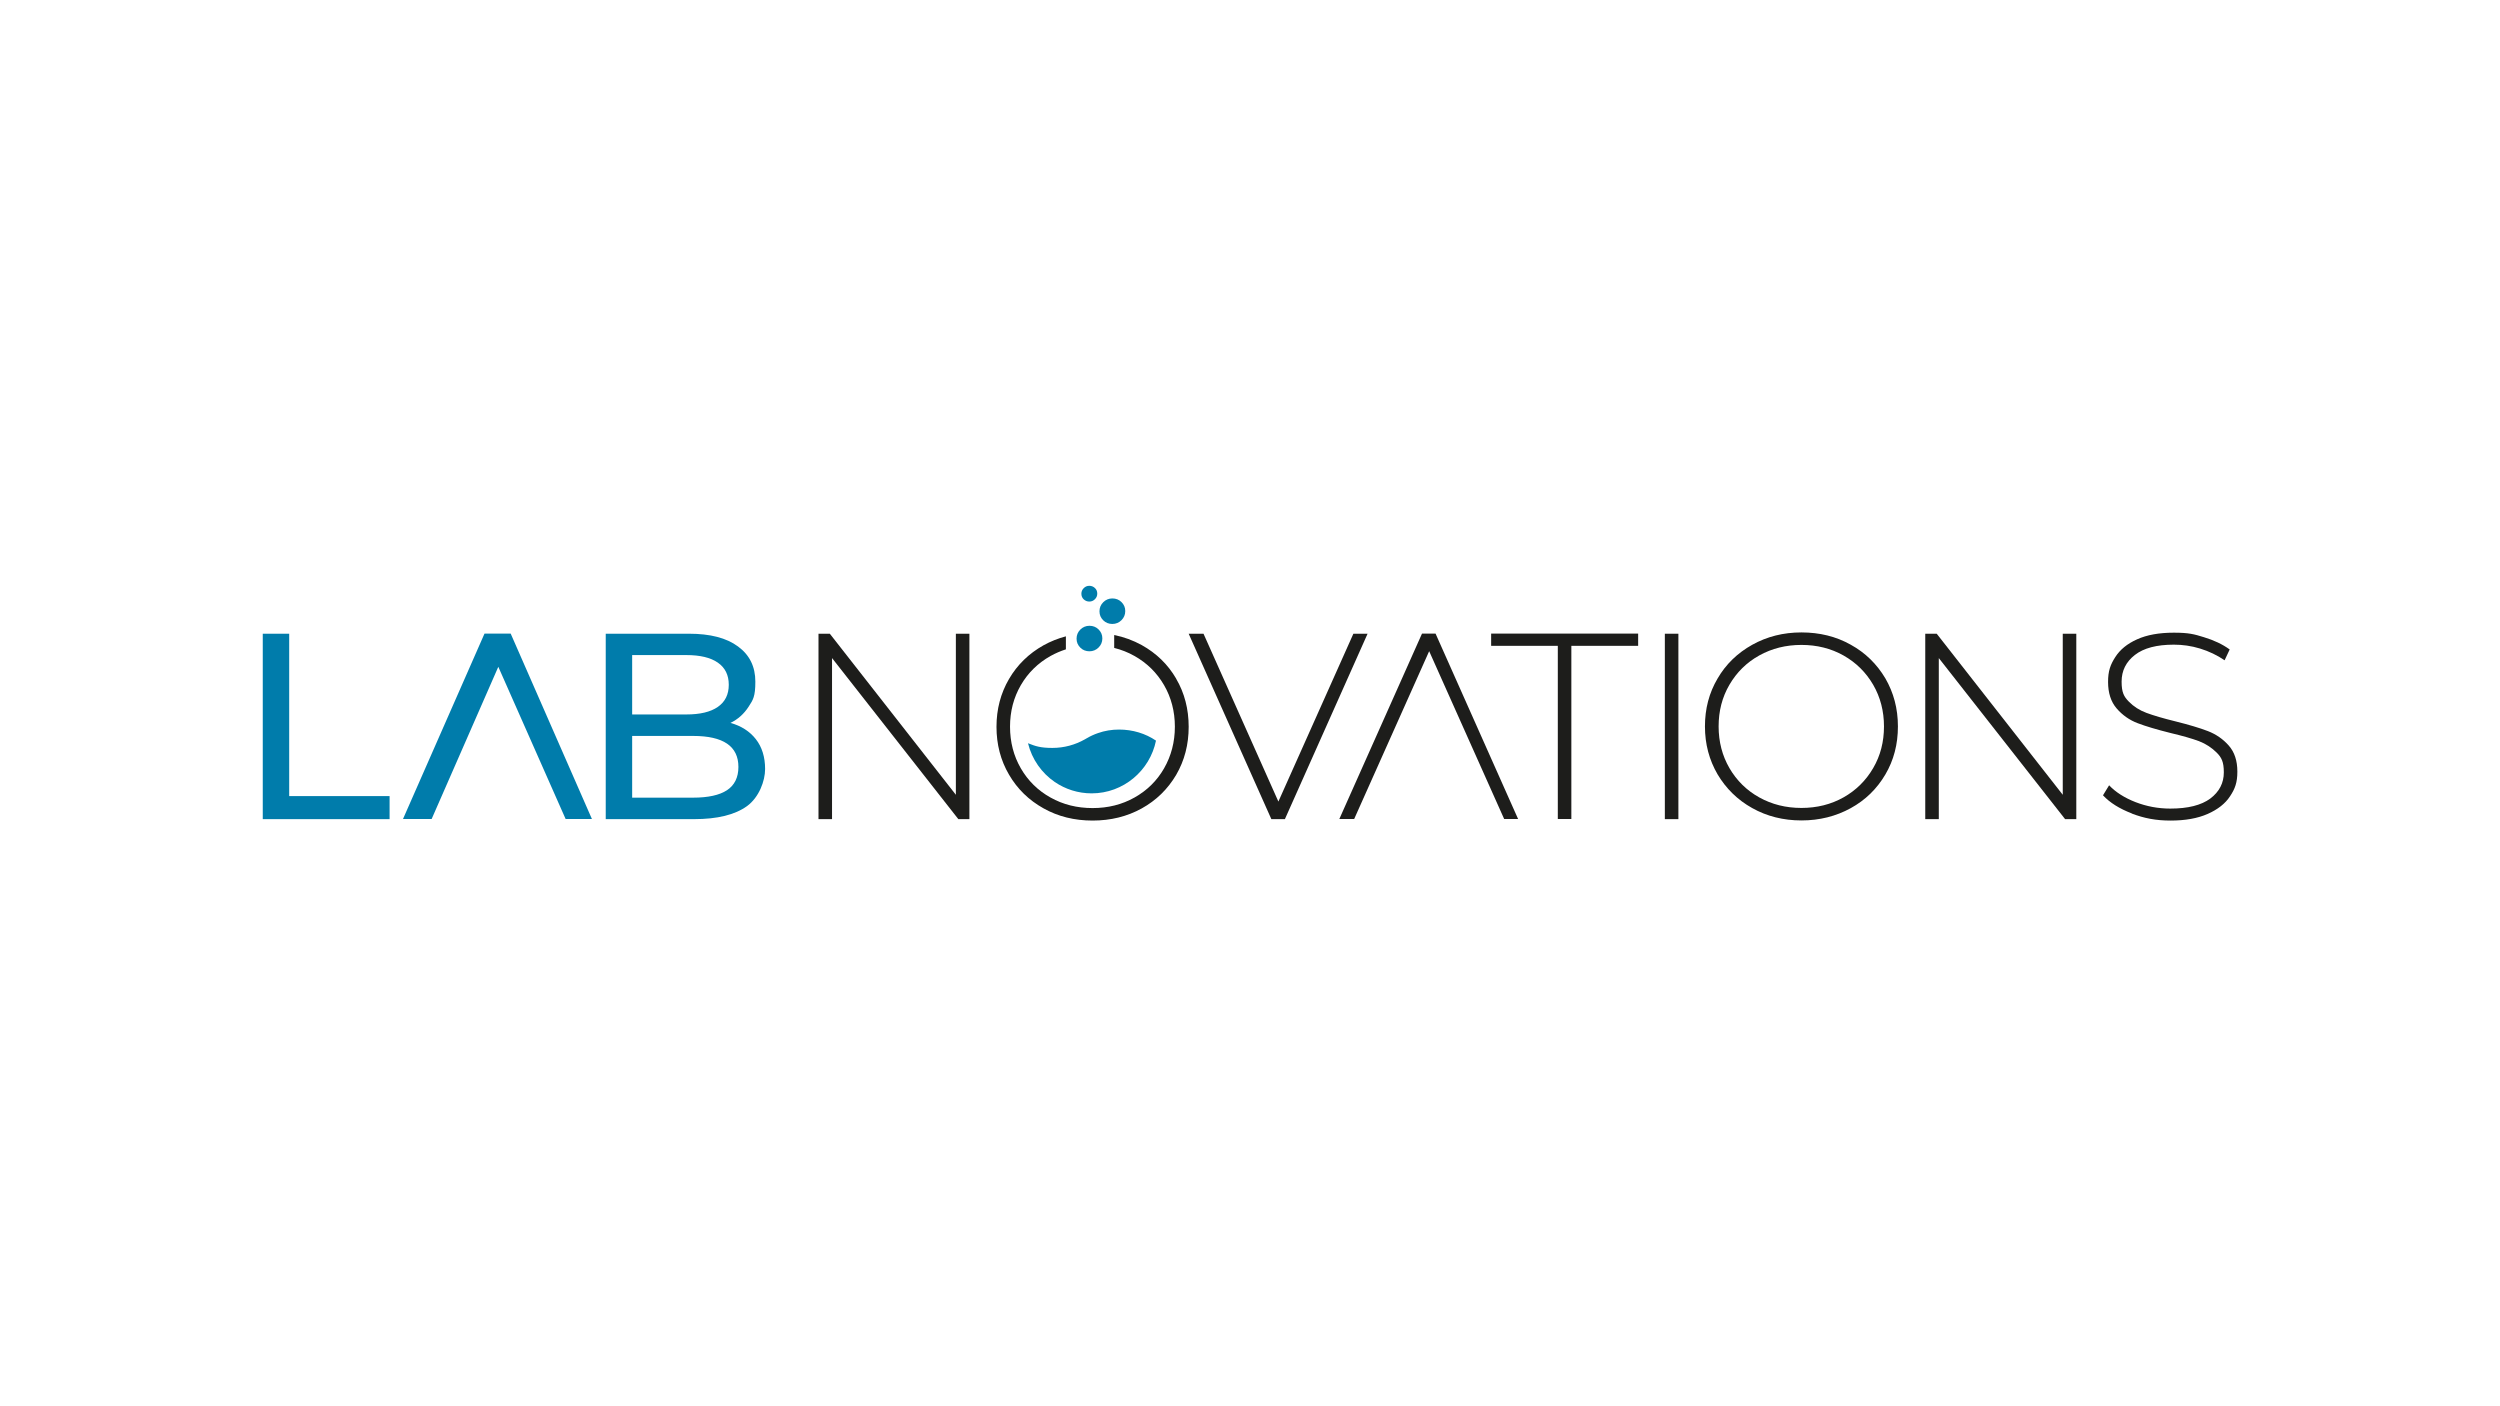 <?xml version="1.0" encoding="UTF-8"?>
<svg id="Layer_1" xmlns="http://www.w3.org/2000/svg" version="1.1" viewBox="0 0 1920 1080">
  <!-- Generator: Adobe Illustrator 29.5.1, SVG Export Plug-In . SVG Version: 2.1.0 Build 141)  -->
  <defs>
    <style>
      .st0 {
        fill: #1d1d1b;
      }

      .st1 {
        fill: #007cab;
      }
    </style>
  </defs>
  <g id="logo">
    <path class="st1" d="M201.8,486.7h20.3v124.7h77.1v17.7h-97.4v-142.4h0Z"/>
    <path class="st1" d="M434.4,629l-51.7-116.9-51.2,116.9h-22l62.6-142.4h20.1l62.4,142.4h-20.3,0Z"/>
    <path class="st1" d="M580.5,567.7c4.7,6,7.1,13.7,7.1,22.9s-4.7,21.8-13.9,28.5c-9.3,6.7-22.8,10-40.6,10h-67.9v-142.4h63.9c16.3,0,28.8,3.2,37.7,9.8,8.9,6.5,13.3,15.5,13.3,27s-1.7,13.9-5.2,19.3-8.1,9.6-13.9,12.4c8.3,2.3,14.8,6.5,19.5,12.5h0ZM485.5,503.1v45.6h41.7c10.4,0,18.5-1.9,24.1-5.8s8.4-9.5,8.4-17-2.8-13.1-8.4-17c-5.6-3.9-13.7-5.8-24.1-5.8h-41.7,0ZM558.3,606.9c5.8-3.8,8.8-9.8,8.8-17.9,0-15.9-11.6-23.8-34.8-23.8h-46.8v47.4h46.8c11.5,0,20.2-1.9,26-5.7h0Z"/>
    <path class="st0" d="M744.5,486.7v142.4h-8.5l-97-123.7v123.7h-10.4v-142.4h8.7l96.8,123.7v-123.7h10.4Z"/>
    <path class="st0" d="M1050.3,486.7l-63.5,142.4h-10.4l-63.5-142.4h11.4l57.5,128.9,57.6-128.9h10.8Z"/>
    <path class="st0" d="M1155.2,629l-57.6-128.9-57.6,128.9h-11.4l63.5-142.4h10.4l63.4,142.4h-10.8,0Z"/>
    <path class="st0" d="M1196.4,496h-51.2v-9.4h112.9v9.4h-51.3v133h-10.4v-133h0Z"/>
    <path class="st0" d="M1278.6,486.7h10.4v142.4h-10.4v-142.4Z"/>
    <path class="st0" d="M1345.7,620.6c-11.3-6.3-20.1-15-26.6-25.9-6.4-11-9.7-23.2-9.7-36.8s3.2-25.8,9.7-36.8c6.4-11,15.3-19.6,26.6-25.9s23.9-9.5,37.8-9.5,26.6,3.1,37.8,9.4c11.3,6.2,20.1,14.9,26.6,25.8,6.4,11,9.7,23.3,9.7,37s-3.2,26-9.7,37c-6.5,11-15.3,19.6-26.6,25.8-11.3,6.2-23.9,9.4-37.8,9.4s-26.6-3.2-37.8-9.5h0ZM1415.8,612.4c9.6-5.4,17.2-12.9,22.8-22.5s8.3-20.2,8.3-32-2.8-22.5-8.3-32c-5.6-9.6-13.1-17-22.8-22.5-9.6-5.4-20.4-8.1-32.3-8.1s-22.7,2.7-32.4,8.1c-9.7,5.4-17.3,12.9-22.9,22.5-5.6,9.6-8.3,20.2-8.3,32s2.8,22.5,8.3,32c5.6,9.6,13.2,17.1,22.9,22.5,9.7,5.4,20.5,8.1,32.4,8.1s22.7-2.7,32.3-8.1h0Z"/>
    <path class="st0" d="M1594.6,486.7v142.4h-8.6l-97-123.7v123.7h-10.4v-142.4h8.8l96.8,123.7v-123.7h10.4Z"/>
    <path class="st0" d="M1637.2,624.7c-9.4-3.6-16.8-8.2-22.1-13.9l4.7-7.7c5,5.3,11.8,9.6,20.2,12.9,8.5,3.3,17.4,5,26.8,5,13.6,0,23.8-2.6,30.7-7.7,6.9-5.2,10.4-11.9,10.4-20.1s-1.8-11.5-5.5-15.2-8.2-6.7-13.6-8.8c-5.4-2-12.7-4.1-22-6.3-10.4-2.6-18.8-5.1-25.1-7.5s-11.7-6.2-16.1-11.3c-4.4-5.1-6.6-11.9-6.6-20.4s1.8-13.2,5.5-19c3.7-5.8,9.2-10.3,16.8-13.7,7.5-3.4,16.9-5.1,28.2-5.1s15.6,1.1,23.2,3.5c7.6,2.3,14.2,5.4,19.7,9.4l-3.9,8.3c-5.7-3.9-12-6.9-18.8-9s-13.6-3-20.2-3c-13.1,0-23.1,2.6-29.9,7.9-6.8,5.3-10.2,12.1-10.2,20.5s1.8,11.5,5.5,15.3c3.7,3.8,8.2,6.7,13.6,8.7,5.4,2,12.8,4.2,22.2,6.5,10.4,2.6,18.8,5.1,25,7.5,6.2,2.4,11.6,6.1,16,11.1s6.6,11.6,6.6,20-1.8,13.2-5.6,18.9c-3.7,5.7-9.5,10.2-17.2,13.6-7.7,3.4-17.2,5.1-28.5,5.1s-20.4-1.8-29.8-5.4h0Z"/>
    <path class="st0" d="M903.3,521.2c-6.4-11-15.2-19.5-26.5-25.8-6.6-3.6-13.6-6.2-21.1-7.7v9.9c5.5,1.4,10.7,3.4,15.6,6.2,9.6,5.4,17.2,12.9,22.7,22.4,5.5,9.5,8.3,20.2,8.3,31.9s-2.8,22.4-8.3,32-13.1,17-22.7,22.4c-9.6,5.4-20.3,8.1-32.2,8.1s-22.7-2.7-32.3-8.1c-9.7-5.4-17.3-12.9-22.8-22.4-5.5-9.5-8.3-20.2-8.3-32s2.8-22.4,8.3-31.9,13.2-17,22.8-22.4c3.8-2.1,7.7-3.8,11.8-5.1v-10c-6,1.6-11.8,3.9-17.2,6.9-11.2,6.3-20.1,14.9-26.5,25.9s-9.6,23.2-9.6,36.7,3.2,25.8,9.6,36.7c6.4,11,15.2,19.6,26.5,25.9,11.2,6.3,23.8,9.4,37.7,9.4s26.5-3.1,37.7-9.3c11.2-6.2,20-14.8,26.5-25.8,6.4-11,9.6-23.3,9.6-36.9s-3.2-26-9.6-36.9h0Z"/>
    <path class="st1" d="M847.3,476.4c-1.9-1.9-2.9-4.1-2.9-6.9s1-5.1,2.9-7c1.9-1.9,4.3-2.9,7-2.9s5.1.9,7,2.8c1.9,1.9,2.9,4.1,2.9,6.9s-1,5.1-2.9,7c-1.9,1.9-4.3,2.9-7,2.9s-5.1-.9-7-2.8h0Z"/>
    <path class="st1" d="M829.7,497.4c-1.9-1.9-2.9-4.1-2.9-6.9s1-5.1,2.9-7c1.9-1.9,4.3-2.9,7-2.9s5.1.9,7,2.8c1.9,1.9,2.9,4.1,2.9,6.9s-1,5.1-2.9,7c-1.9,1.9-4.3,2.9-7,2.9s-5.1-.9-7-2.8h0Z"/>
    <path class="st1" d="M832.3,460.3c-1.2-1.1-1.8-2.6-1.8-4.3s.6-3.1,1.8-4.3c1.2-1.2,2.6-1.8,4.3-1.8s3.1.6,4.3,1.7c1.2,1.1,1.8,2.6,1.8,4.3s-.6,3.1-1.8,4.3c-1.2,1.2-2.6,1.8-4.3,1.8s-3.1-.6-4.3-1.7Z"/>
    <path class="st1" d="M859.5,560.3c-5.7,0-11.1.9-16.2,2.7-1.5.5-3,1.1-4.5,1.8-1.5.7-2.9,1.4-4.2,2.2-.5.3-.9.5-1.4.8h0c-7.4,4.2-15.9,6.6-25,6.6s-12.9-1.3-18.7-3.6c3,12.3,10.5,22.9,20.6,29.8,8.1,5.5,17.8,8.7,28.3,8.7,24.4,0,44.7-17.5,49.4-40.5-8.1-5.5-17.9-8.5-28.4-8.5h0Z"/>
  </g>
</svg>
